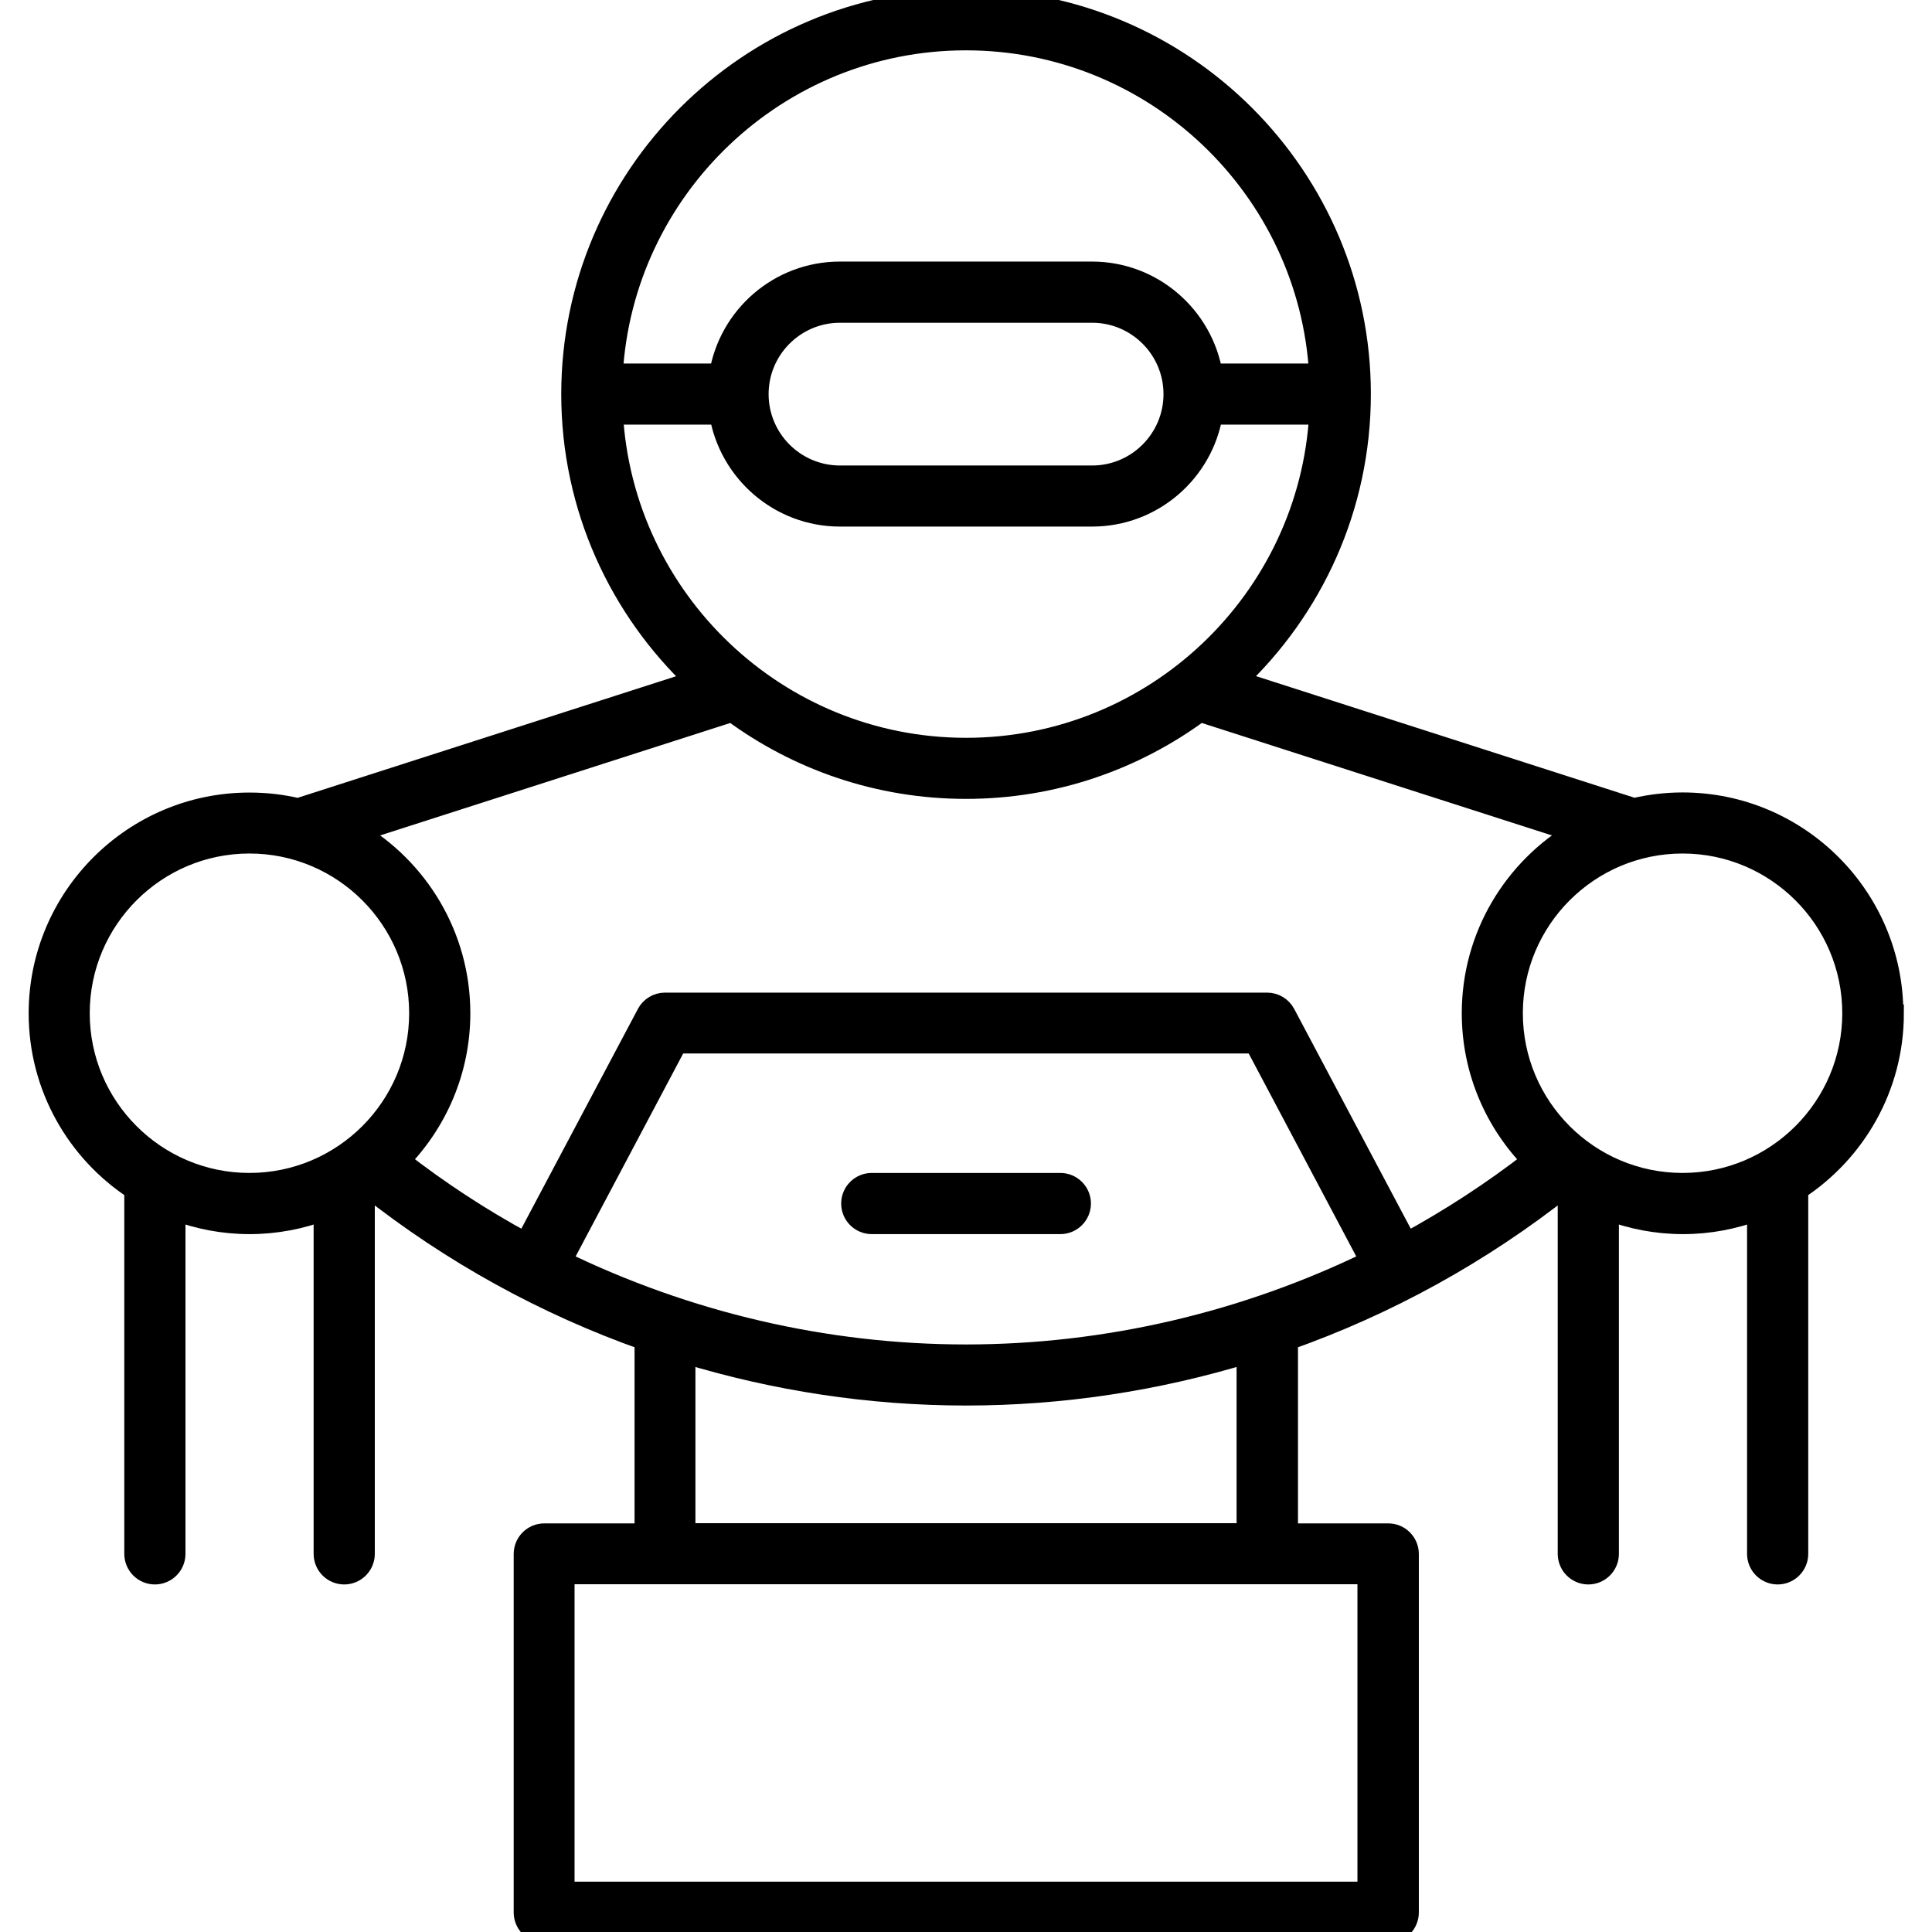 <?xml version="1.0" encoding="UTF-8"?>
<svg id="Digital_Security_Malware" data-name="Digital Security &amp;amp; Malware" xmlns="http://www.w3.org/2000/svg" viewBox="0 0 180 180">
  <defs>
    <style>
      .cls-1 {
        stroke: #000;
        stroke-miterlimit: 10;
        stroke-width: 2px;
      }
    </style>
  </defs>
  <path class="cls-1" d="M176.33,94.4c0-10.79-8.78-19.57-19.57-19.57-1.56,0-3.07.19-4.52.53l-37.1-11.92c7.12-6.7,11.58-16.2,11.58-26.73C126.72,16.47,110.24,0,90,0s-36.71,16.47-36.71,36.72c0,10.53,4.46,20.03,11.58,26.73l-37.1,11.92c-1.45-.35-2.97-.53-4.53-.53-10.79,0-19.57,8.78-19.57,19.57,0,6.86,3.55,12.91,8.91,16.4v33.96c0,1.02.83,1.85,1.85,1.85s1.85-.83,1.85-1.85v-32.08c2.17.83,4.52,1.29,6.97,1.29s4.8-.46,6.97-1.29v32.08c0,1.02.83,1.85,1.85,1.85s1.85-.83,1.85-1.85v-33.96c.13-.08.26-.17.38-.25,7.79,6.17,16.53,10.98,25.82,14.26v18.11h-9.41c-1.02,0-1.85.83-1.85,1.85v33.4c0,1.02.83,1.85,1.85,1.85h78.63c1.02,0,1.85-.83,1.85-1.85v-33.4c0-1.02-.83-1.85-1.85-1.85h-9.41v-18.11c9.29-3.28,18.02-8.09,25.82-14.26.13.09.25.17.38.25v33.96c0,1.02.83,1.85,1.85,1.85s1.85-.83,1.85-1.85v-32.08c2.17.83,4.52,1.29,6.97,1.29s4.8-.46,6.97-1.29v32.08c0,1.02.83,1.85,1.85,1.85s1.85-.83,1.85-1.85v-33.96c5.36-3.5,8.91-9.54,8.91-16.4ZM90,3.69c17.59,0,32.01,13.83,32.97,31.18h-10.05c-.89-5.38-5.56-9.5-11.18-9.5h-23.49c-5.63,0-10.3,4.12-11.18,9.5h-10.05c.96-17.35,15.38-31.18,32.97-31.18ZM109.4,36.72c0,4.22-3.43,7.65-7.65,7.65h-23.49c-4.22,0-7.65-3.43-7.65-7.65s3.43-7.65,7.65-7.65h23.49c4.22,0,7.65,3.43,7.65,7.65ZM57.03,38.56h10.05c.89,5.38,5.56,9.5,11.18,9.5h23.49c5.63,0,10.3-4.12,11.18-9.5h10.05c-.96,17.35-15.38,31.18-32.97,31.18s-32.01-13.82-32.97-31.18ZM68.21,66.25c6.1,4.51,13.63,7.18,21.79,7.18s15.69-2.67,21.79-7.18l35.09,11.27c-5.79,3.4-9.69,9.69-9.69,16.88,0,5.34,2.15,10.19,5.64,13.73-3.73,2.9-7.68,5.47-11.8,7.71l-11.34-21.38c-.32-.6-.95-.98-1.63-.98h-56.11c-.68,0-1.31.38-1.63.98l-11.34,21.38c-4.13-2.23-8.07-4.81-11.8-7.71,3.48-3.54,5.64-8.38,5.64-13.73,0-7.19-3.9-13.48-9.69-16.88l35.09-11.27ZM90,126.26c-13.13,0-26.05-3.05-37.74-8.75l10.79-20.36h53.89l10.79,20.36c-11.69,5.7-24.61,8.75-37.74,8.75ZM7.36,94.4c0-8.76,7.12-15.88,15.88-15.88s15.88,7.12,15.88,15.88-7.12,15.88-15.88,15.88-15.88-7.12-15.88-15.88ZM127.47,176.31H52.53v-29.71h74.94v29.71ZM116.21,142.91h-52.42v-16.89c8.45,2.58,17.28,3.93,26.21,3.93s17.76-1.35,26.21-3.93v16.89ZM156.76,110.28c-8.76,0-15.88-7.12-15.88-15.88s7.12-15.88,15.88-15.88,15.88,7.12,15.88,15.88-7.12,15.88-15.88,15.88Z"/>
  <path class="cls-1" d="M98.79,110.28h-17.57c-1.02,0-1.85.83-1.85,1.85s.83,1.85,1.85,1.85h17.57c1.02,0,1.85-.83,1.85-1.85s-.83-1.85-1.85-1.85Z"/>
</svg>